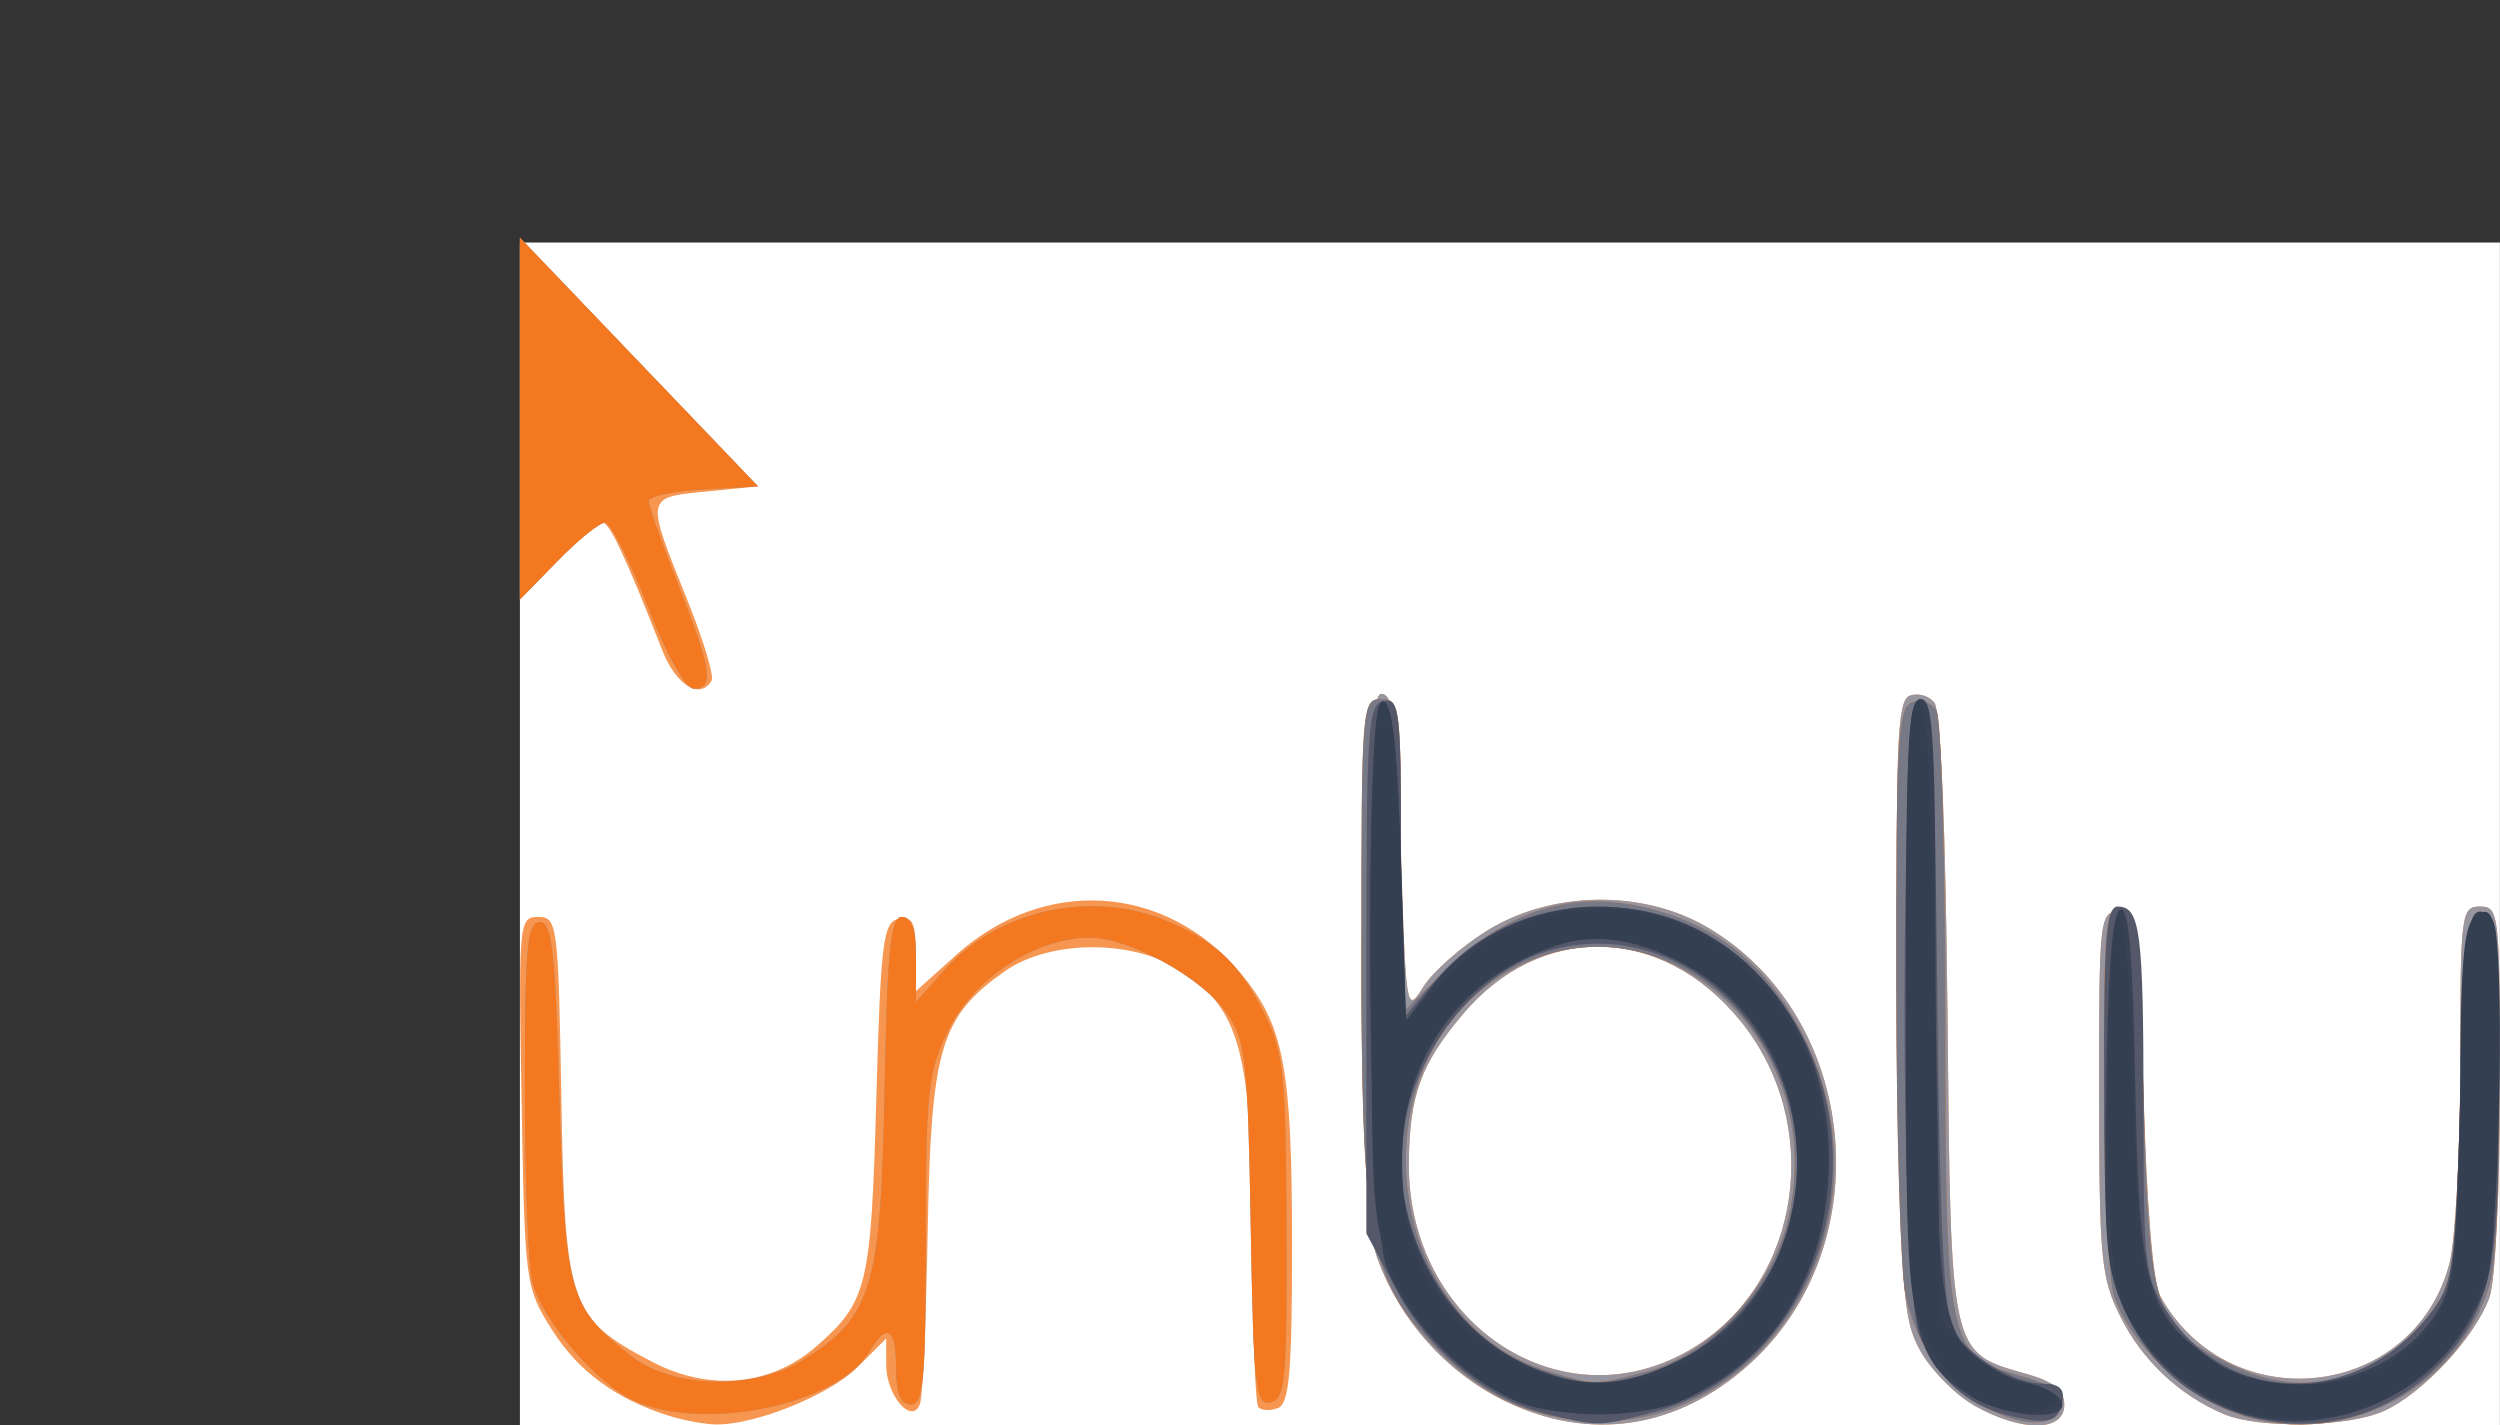 <?xml version="1.0" encoding="UTF-8" standalone="no"?>
<!-- Created with Inkscape (http://www.inkscape.org/) -->

<svg
   xmlns:dc="http://purl.org/dc/elements/1.1/"
   xmlns:cc="http://creativecommons.org/ns#"
   xmlns:rdf="http://www.w3.org/1999/02/22-rdf-syntax-ns#"
   xmlns:svg="http://www.w3.org/2000/svg"
   xmlns="http://www.w3.org/2000/svg"
   xmlns:sodipodi="http://sodipodi.sourceforge.net/DTD/sodipodi-0.dtd"
   xmlns:inkscape="http://www.inkscape.org/namespaces/inkscape"
   version="1.1"
   id="svg5089"
   width="266.667"
   height="152"
   viewBox="0 0 266.667 152"
   sodipodi:docname="unblu_logo_extracted_27042017.svg"
   inkscape:version="0.92.1 r15371">
  <rect x="0" y="0" width="266.667" height="152" fill="#333333" stroke="none"/>
  <defs
     id="defs5093" />
  <sodipodi:namedview
     pagecolor="#ffffff"
     bordercolor="#666666"
     borderopacity="1"
     objecttolerance="10"
     gridtolerance="10"
     guidetolerance="10"
     inkscape:pageopacity="0"
     inkscape:pageshadow="2"
     inkscape:window-width="1738"
     inkscape:window-height="997"
     id="namedview5091"
     showgrid="false"
     inkscape:zoom="5.4276316"
     inkscape:cx="102.56484"
     inkscape:cy="76"
     inkscape:window-x="2379"
     inkscape:window-y="326"
     inkscape:window-maximized="0"
     inkscape:current-layer="g5099" />
  <g
     id="g5099"
     transform="matrix(0.792,0,0,0.83,55.457,25.872)">
    <path
       style="fill:#ffffff;stroke-width:1.333"
       d="M 0,76 V 0 h 133.333 133.333 v 76 76 H 133.333 0 Z"
       id="path5115"
       inkscape:connector-curvature="0" />
    <path
       style="fill:#f69651;stroke-width:1.333"
       d="M 19.991,150.754 C 12.891,148.594 7.847,145.045 4.328,139.731 0.731,134.302 0.659,133.784 0.225,110.435 -0.203,87.345 -0.139,86.667 2.473,86.667 c 2.577,0 2.706,0.964 3.108,23.24 0.481,26.68 1.08,28.347 12.171,33.909 7.765,3.894 16.131,3.127 22.272,-2.04 6.79,-5.713 7.265,-7.607 7.976,-31.76 0.595,-20.203 0.919,-22.699 3,-23.098 1.878,-0.359 2.333,0.504 2.333,4.422 v 4.868 l 5.481,-4.692 c 11.835,-10.13 28.156,-9.115 38.248,2.379 5.847,6.659 6.921,12.081 6.93,34.962 0.006,16.097 -0.372,20.336 -1.862,20.908 -1.028,0.395 -2.228,0.359 -2.667,-0.08 -0.438,-0.438 -0.81,-10.147 -0.826,-21.575 -0.034,-23.918 -1.623,-29.618 -9.637,-34.572 -6.506,-4.021 -17.661,-3.959 -23.731,0.132 -8.607,5.8 -9.882,9.868 -10.34,32.995 -0.225,11.367 -0.683,21.484 -1.018,22.483 -0.992,2.958 -4.578,-0.878 -4.578,-4.896 v -3.42 l -3.819,3.659 c -3.827,3.667 -14.165,7.607 -19.393,7.392 -1.533,-0.063 -4.292,-0.572 -6.13,-1.131 z M 132.657,148.865 C 124.754,145.184 118.502,138.499 115.459,130.474 112.344,122.256 112.823,58 116,58 c 1.663,0 2.112,3.476 2.667,20.616 0.653,20.178 0.716,20.54 2.99,17.062 1.278,-1.955 5.178,-5.232 8.667,-7.282 8.68,-5.102 20.901,-5.261 29.614,-0.385 20.467,11.454 23.399,40.937 5.587,56.183 -9.69,8.294 -21.488,9.971 -32.868,4.672 z m 25.443,-6.853 c 14.561,-8.533 17.567,-28.799 6.235,-42.037 -10.601,-12.385 -26.914,-12.687 -37.446,-0.692 -5.575,6.349 -7.08,10.325 -7.168,18.936 -0.215,20.919 20.922,34.023 38.378,23.793 z m 37.879,7.504 c -2.555,-1.366 -5.846,-4.516 -7.313,-7 -2.477,-4.195 -2.695,-7.323 -3.072,-44.012 -0.348,-33.908 -0.126,-39.604 1.569,-40.254 1.086,-0.417 2.592,-0.014 3.346,0.895 0.85,1.024 1.521,16.41 1.764,40.45 0.441,43.618 0.303,43.022 10.604,45.796 3.73,1.004 5.122,2.089 5.122,3.994 0,3.452 -5.695,3.514 -12.021,0.131 z m 33.548,1.058 c -5.956,-2.386 -10.93,-6.815 -13.869,-12.352 -2.716,-5.116 -2.95,-7.397 -2.97,-28.888 C 212.667,86.882 212.767,86 215.333,86 c 2.54,0 2.698,1.111 3.333,23.333 0.401,14.03 1.282,24.397 2.211,26 9.299,16.058 34.117,13.445 38.989,-4.105 0.798,-2.876 1.455,-14.378 1.459,-25.562 0.007,-19.442 0.124,-20.333 2.674,-20.333 2.565,0 2.667,0.889 2.667,23.247 0,13.147 -0.615,24.877 -1.415,27 -1.919,5.091 -8.98,12.335 -14.209,14.579 -4.846,2.079 -16.785,2.309 -21.516,0.414 z M 19.144,52.333 C 14.242,40.398 12.085,36 11.131,36 10.571,36 7.837,38.222 5.056,40.937 L 0,45.875 V 22.625 -0.625 L 16.036,15.354 32.072,31.333 25.036,32 c -8.169,0.774 -8.133,0.57 -2.485,13.953 2.155,5.108 3.628,9.758 3.272,10.333 -1.574,2.546 -4.792,0.641 -6.679,-3.953 z"
       id="path5113"
       inkscape:connector-curvature="0" />
    <path
       style="fill:#9695a0;stroke-width:1.333"
       d="M 132.657,148.865 C 124.754,145.184 118.502,138.499 115.459,130.474 112.344,122.256 112.823,58 116,58 c 1.663,0 2.112,3.476 2.667,20.616 0.653,20.178 0.716,20.54 2.99,17.062 1.278,-1.955 5.178,-5.232 8.667,-7.282 8.68,-5.102 20.901,-5.261 29.614,-0.385 20.467,11.454 23.399,40.937 5.587,56.183 -9.69,8.294 -21.488,9.971 -32.868,4.672 z m 25.443,-6.853 c 14.561,-8.533 17.567,-28.799 6.235,-42.037 -10.601,-12.385 -26.914,-12.687 -37.446,-0.692 -5.575,6.349 -7.08,10.325 -7.168,18.936 -0.215,20.919 20.922,34.023 38.378,23.793 z m 37.879,7.504 c -2.555,-1.366 -5.846,-4.516 -7.313,-7 -2.477,-4.195 -2.695,-7.323 -3.072,-44.012 -0.348,-33.908 -0.126,-39.604 1.569,-40.254 1.086,-0.417 2.592,-0.014 3.346,0.895 0.85,1.024 1.521,16.41 1.764,40.45 0.441,43.618 0.303,43.022 10.604,45.796 3.73,1.004 5.122,2.089 5.122,3.994 0,3.452 -5.695,3.514 -12.021,0.131 z m 33.548,1.058 c -5.956,-2.386 -10.93,-6.815 -13.869,-12.352 -2.716,-5.116 -2.95,-7.397 -2.97,-28.888 C 212.667,86.882 212.767,86 215.333,86 c 2.54,0 2.698,1.111 3.333,23.333 0.401,14.03 1.282,24.397 2.211,26 9.299,16.058 34.117,13.445 38.989,-4.105 0.798,-2.876 1.455,-14.378 1.459,-25.562 0.007,-19.442 0.124,-20.333 2.674,-20.333 2.565,0 2.667,0.889 2.667,23.247 0,13.147 -0.615,24.877 -1.415,27 -1.919,5.091 -8.98,12.335 -14.209,14.579 -4.846,2.079 -16.785,2.309 -21.516,0.414 z M 15.309,148.809 C 10.341,146.644 3.054,138.531 1.686,133.642 1.125,131.639 0.667,120.4 0.667,108.667 c 0,-18.074 0.306,-21.333 2,-21.333 1.674,0 2.109,3.731 2.667,22.908 0.724,24.879 1.222,26.57 9.694,32.895 5.486,4.096 16.38,4.374 22.899,0.585 9.475,-5.507 10.678,-9.241 11.187,-34.722 0.362,-18.162 0.798,-22.333 2.333,-22.333 1.321,0 1.888,1.642 1.888,5.474 v 5.474 l 3.888,-4.162 c 7.328,-7.845 20.096,-10.39 30.439,-6.069 6.402,2.675 9.344,5.437 12.727,11.949 2.464,4.744 2.78,7.762 2.858,27.305 0.078,19.58 -0.157,22.02 -2.159,22.414 -2.025,0.399 -2.288,-1.856 -2.667,-22.879 -0.379,-21.052 -0.687,-23.687 -3.165,-27.081 -3.402,-4.66 -13.116,-9.76 -18.589,-9.76 -7.209,0 -15.652,5.309 -19,11.949 -2.733,5.42 -3,7.821 -3,27 0,17.823 -0.307,21.051 -2,21.051 -1.397,0 -2,-1.407 -2,-4.667 0,-5.192 -1.233,-5.935 -3.589,-2.163 -4.284,6.859 -22.294,10.433 -31.769,6.305 z M 17.17,46.667 C 14.771,40.8 12.202,36 11.461,36 10.719,36 7.837,38.222 5.056,40.937 L 0,45.875 V 22.625 -0.625 L 16.032,15.354 32.063,31.333 24.698,31.733 c -4.051,0.22 -7.365,0.887 -7.365,1.483 0,0.596 1.8,5.448 4,10.784 4.476,10.853 4.866,13.333 2.099,13.333 -1.124,0 -3.684,-4.36 -6.262,-10.667 z"
       id="path5111"
       inkscape:connector-curvature="0" />
    <path
       style="fill:#f3781f;stroke-width:1.333"
       d="m 135.56,149.901 c -4.08,-1.295 -8.568,-4.171 -12.245,-7.849 -9.034,-9.034 -9.982,-13.938 -9.982,-51.627 0,-30.869 0.075,-31.758 2.667,-31.758 2.55,0 2.667,0.889 2.667,20.271 v 20.271 l 5,-4.79 c 9.174,-8.79 18.254,-11.498 29.11,-8.682 8.841,2.293 15.296,7.393 19.775,15.622 14.583,26.793 -8.807,57.487 -36.991,48.543 z m 16.108,-4.791 c 8.263,-2.081 16.534,-10.307 18.916,-18.814 6.643,-23.727 -17.612,-44.266 -38.098,-32.26 -20.273,11.881 -16.303,44.675 6.181,51.065 6.264,1.78 5.972,1.78 13.001,0.009 z m 45.76,4.582 c -5.696,-2.938 -9.246,-7.684 -10.818,-14.461 -0.667,-2.877 -1.227,-20.999 -1.245,-40.272 -0.028,-30.919 0.219,-35.138 2.103,-35.861 1.174,-0.451 2.665,0.018 3.313,1.042 0.648,1.024 1.188,18.541 1.199,38.927 0.024,43.012 0.223,43.928 10.106,46.572 4.17,1.115 5.881,2.228 5.61,3.65 -0.562,2.951 -4.992,3.125 -10.267,0.404 z m 31.239,-0.219 c -6.208,-2.874 -11.899,-8.556 -13.915,-13.892 -0.805,-2.131 -1.418,-13.846 -1.418,-27.098 0,-21.514 0.183,-23.309 2.333,-22.898 2.089,0.4 2.403,2.957 3,24.431 0.761,27.389 1.36,29.156 11.535,34.082 10.244,4.959 20.603,2.241 27.716,-7.273 2.464,-3.295 2.818,-6.125 3.416,-27.251 C 261.892,89.805 262.323,86 264,86 c 1.678,0 2.065,3.439 2.405,21.333 0.24,12.624 -0.183,23.35 -1.036,26.273 -4.321,14.817 -22.239,22.562 -36.703,15.866 z M 15.309,148.809 C 10.341,146.644 3.054,138.531 1.686,133.642 1.125,131.639 0.667,120.4 0.667,108.667 c 0,-18.074 0.306,-21.333 2,-21.333 1.674,0 2.109,3.731 2.667,22.908 0.724,24.879 1.222,26.57 9.694,32.895 5.486,4.096 16.38,4.374 22.899,0.585 9.475,-5.507 10.678,-9.241 11.187,-34.722 0.362,-18.162 0.798,-22.333 2.333,-22.333 1.321,0 1.888,1.642 1.888,5.474 v 5.474 l 3.888,-4.162 c 7.328,-7.845 20.096,-10.39 30.439,-6.069 6.402,2.675 9.344,5.437 12.727,11.949 2.464,4.744 2.78,7.762 2.858,27.305 0.078,19.58 -0.157,22.02 -2.159,22.414 -2.025,0.399 -2.288,-1.856 -2.667,-22.879 -0.379,-21.052 -0.687,-23.687 -3.165,-27.081 -3.402,-4.66 -13.116,-9.76 -18.589,-9.76 -7.209,0 -15.652,5.309 -19,11.949 -2.733,5.42 -3,7.821 -3,27 0,17.823 -0.307,21.051 -2,21.051 -1.397,0 -2,-1.407 -2,-4.667 0,-5.192 -1.233,-5.935 -3.589,-2.163 -4.284,6.859 -22.294,10.433 -31.769,6.305 z M 17.17,46.667 C 14.771,40.8 12.202,36 11.461,36 10.719,36 7.837,38.222 5.056,40.937 L 0,45.875 V 22.625 -0.625 L 16.032,15.354 32.063,31.333 24.698,31.733 c -4.051,0.22 -7.365,0.887 -7.365,1.483 0,0.596 1.8,5.448 4,10.784 4.476,10.853 4.866,13.333 2.099,13.333 -1.124,0 -3.684,-4.36 -6.262,-10.667 z"
       id="path5109"
       inkscape:connector-curvature="0" />
    <path
       style="fill:#787987;stroke-width:1.333"
       d="m 135.56,149.901 c -4.08,-1.295 -8.568,-4.171 -12.245,-7.849 -9.034,-9.034 -9.982,-13.938 -9.982,-51.627 0,-30.869 0.075,-31.758 2.667,-31.758 2.55,0 2.667,0.889 2.667,20.271 v 20.271 l 5,-4.79 c 9.174,-8.79 18.254,-11.498 29.11,-8.682 8.841,2.293 15.296,7.393 19.775,15.622 14.583,26.793 -8.807,57.487 -36.991,48.543 z m 16.108,-4.791 c 8.263,-2.081 16.534,-10.307 18.916,-18.814 6.643,-23.727 -17.612,-44.266 -38.098,-32.26 -20.273,11.881 -16.303,44.675 6.181,51.065 6.264,1.78 5.972,1.78 13.001,0.009 z m 45.76,4.582 c -5.696,-2.938 -9.246,-7.684 -10.818,-14.461 -0.667,-2.877 -1.227,-20.999 -1.245,-40.272 -0.028,-30.919 0.219,-35.138 2.103,-35.861 1.174,-0.451 2.665,0.018 3.313,1.042 0.648,1.024 1.188,18.541 1.199,38.927 0.024,43.012 0.223,43.928 10.106,46.572 4.17,1.115 5.881,2.228 5.61,3.65 -0.562,2.951 -4.992,3.125 -10.267,0.404 z m 31.239,-0.219 c -6.208,-2.874 -11.899,-8.556 -13.915,-13.892 -0.805,-2.131 -1.418,-13.846 -1.418,-27.098 0,-21.514 0.183,-23.309 2.333,-22.898 2.089,0.4 2.403,2.957 3,24.431 0.761,27.389 1.36,29.156 11.535,34.082 10.244,4.959 20.603,2.241 27.716,-7.273 2.464,-3.295 2.818,-6.125 3.416,-27.251 C 261.892,89.805 262.323,86 264,86 c 1.678,0 2.065,3.439 2.405,21.333 0.24,12.624 -0.183,23.35 -1.036,26.273 -4.321,14.817 -22.239,22.562 -36.703,15.866 z"
       id="path5107"
       inkscape:connector-curvature="0" />
    <path
       style="fill:#545869;stroke-width:1.333"
       d="m 138.243,150.535 c -7.998,-1.881 -15.9,-8.139 -20.294,-16.071 L 114,127.333 V 93.354 c 0,-31.3 0.184,-34.015 2.333,-34.431 2.142,-0.415 2.333,1.255 2.333,20.359 v 20.811 l 4.322,-4.922 c 5.693,-6.484 13.222,-9.779 22.345,-9.779 9.297,0 16.581,3.284 22.947,10.345 16.481,18.28 7.908,48.455 -15.491,54.525 -7.484,1.941 -7.459,1.941 -14.546,0.274 z m 14.126,-5.282 c 6.554,-1.82 14.09,-8.52 17.144,-15.242 9.403,-20.697 -9.116,-44.51 -30.438,-39.141 -11.214,2.824 -20.424,15.141 -20.401,27.284 0.022,11.291 7.936,22.951 17.993,26.508 6.496,2.298 9.189,2.399 15.703,0.59 z m 47.909,5.427 c -5.481,-1.289 -9.447,-4.754 -11.796,-10.304 -2.737,-6.467 -2.651,-81.709 0.094,-81.709 1.604,0 1.977,6.239 2.333,39 0.31,28.571 0.88,39.799 2.13,41.986 1.975,3.457 8.225,7.014 12.325,7.014 1.926,0 2.693,0.711 2.4,2.223 -0.537,2.766 -1.925,3.099 -7.486,1.791 z m 29.928,-0.625 c -6.602,-2.354 -11.271,-6.709 -14.354,-13.388 -2.087,-4.523 -2.466,-8.829 -2.491,-28.333 -0.024,-18.784 0.311,-23 1.828,-23 3.046,0 3.476,3.193 3.476,25.8 0,20.679 0.136,21.782 3.252,26.367 8.453,12.44 26.444,12.103 35.999,-0.674 2.464,-3.295 2.818,-6.124 3.416,-27.251 C 261.892,89.805 262.323,86 264,86 c 1.675,0 2.064,3.359 2.391,20.667 0.46,24.338 -0.785,30.394 -7.663,37.273 -7.508,7.508 -18.19,9.799 -28.52,6.116 z"
       id="path5105"
       inkscape:connector-curvature="0" />
    <path
       style="fill:#384254;stroke-width:1.333"
       d="m 232,150.484 c -7.024,-2.072 -13.352,-7.519 -16.191,-13.938 -2.226,-5.033 -2.495,-8.504 -2.175,-28.035 0.255,-15.511 0.839,-22.448 1.921,-22.808 1.134,-0.377 1.676,5.736 2,22.557 0.497,25.783 1.578,29.471 10.381,35.403 8.707,5.868 23.616,3.116 29.757,-5.493 2.739,-3.84 3.026,-6.062 3.64,-28.169 0.56,-20.148 0.988,-24 2.667,-24 1.702,0 2,3.481 2,23.333 0,22.845 -0.074,23.459 -3.536,29.348 -5.822,9.902 -19.258,15.108 -30.464,11.803 z m -99.333,-2.35 c -6.591,-3.058 -13.199,-9.87 -15.932,-16.424 -2.756,-6.608 -3.126,-73.616 -0.401,-72.712 1.195,0.397 1.855,6.275 2.333,20.784 l 0.667,20.231 3.605,-4.524 c 4.935,-6.193 13.593,-10.155 22.192,-10.155 17.705,0 31.208,14.037 31.199,32.432 -0.011,19.062 -13.015,32.843 -30.996,32.843 -4.339,0 -9.511,-1.01 -12.667,-2.475 z m 24.802,-5.179 c 17.109,-8.938 19.631,-33.518 4.777,-46.56 -4.444,-3.902 -11.992,-7.046 -16.912,-7.046 -4.921,0 -12.469,3.145 -16.912,7.046 -15.578,13.678 -11.908,39.031 6.912,47.744 7.521,3.482 13.85,3.143 22.135,-1.185 z m 37.758,5.198 c -8.099,-4.939 -8.56,-7.667 -8.56,-50.687 0,-33.599 0.268,-38.798 2,-38.798 1.73,0 2,5.042 2,37.376 0,38.737 0.573,43.458 5.802,47.794 1.218,1.01 4.116,2.226 6.44,2.701 2.324,0.475 4.47,1.599 4.77,2.497 0.861,2.583 -7.772,1.972 -12.451,-0.882 z"
       id="path5103"
       inkscape:connector-curvature="0" />
    <path
       style="fill:#343f51;stroke-width:1.333"
       d="m 234.399,150.701 c -7.092,-1.331 -14.915,-6.989 -17.857,-12.915 -2.204,-4.439 -2.542,-8.175 -2.542,-28.114 0,-30.995 2.443,-30.83 3.333,0.225 0.737,25.717 1.262,27.379 10.653,33.77 5.849,3.981 17.449,4.147 23.692,0.341 8.651,-5.275 9.644,-8.722 9.649,-33.511 0.004,-17.244 0.415,-22.51 1.849,-23.701 1.427,-1.185 2.03,-1.046 2.667,0.612 1.396,3.639 0.907,36.067 -0.655,43.348 -3.008,14.024 -16.335,22.657 -30.791,19.944 z M 134,148.815 c -6.768,-2.957 -12.901,-9.058 -16.178,-16.094 -3.024,-6.493 -3.13,-7.867 -3.143,-40.499 -0.01,-26.433 0.349,-33.658 1.654,-33.225 1.195,0.397 1.855,6.274 2.333,20.779 l 0.667,20.226 5.104,-5.264 c 13.849,-14.283 36.123,-11.509 46.845,5.834 5.52,8.929 6.396,22.554 2.044,31.812 -3.255,6.924 -10.14,13.645 -16.853,16.449 -5.495,2.296 -17.197,2.286 -22.473,-0.019 z m 26.238,-6.9 c 17.227,-12.134 15.472,-39.841 -3.109,-49.1 -8.191,-4.082 -14.418,-4.361 -21.796,-0.976 -11.639,5.339 -17.407,15.692 -16.411,29.456 0.445,6.155 1.505,9.363 4.497,13.61 8.608,12.221 24.992,15.34 36.819,7.01 z m 35.387,6.418 c -2.04,-1.283 -4.89,-4.772 -6.333,-7.753 -2.424,-5.007 -2.625,-8.35 -2.625,-43.778 0,-30.092 0.359,-38.237 1.667,-37.803 1.263,0.42 1.828,10.127 2.333,40.083 l 0.667,39.529 3.497,3.495 c 1.924,1.922 5.524,3.91 8,4.416 2.476,0.506 4.368,1.496 4.203,2.2 -0.529,2.258 -7.582,2.017 -11.409,-0.389 z"
       id="path5101"
       inkscape:connector-curvature="0" />
  </g>
</svg>
